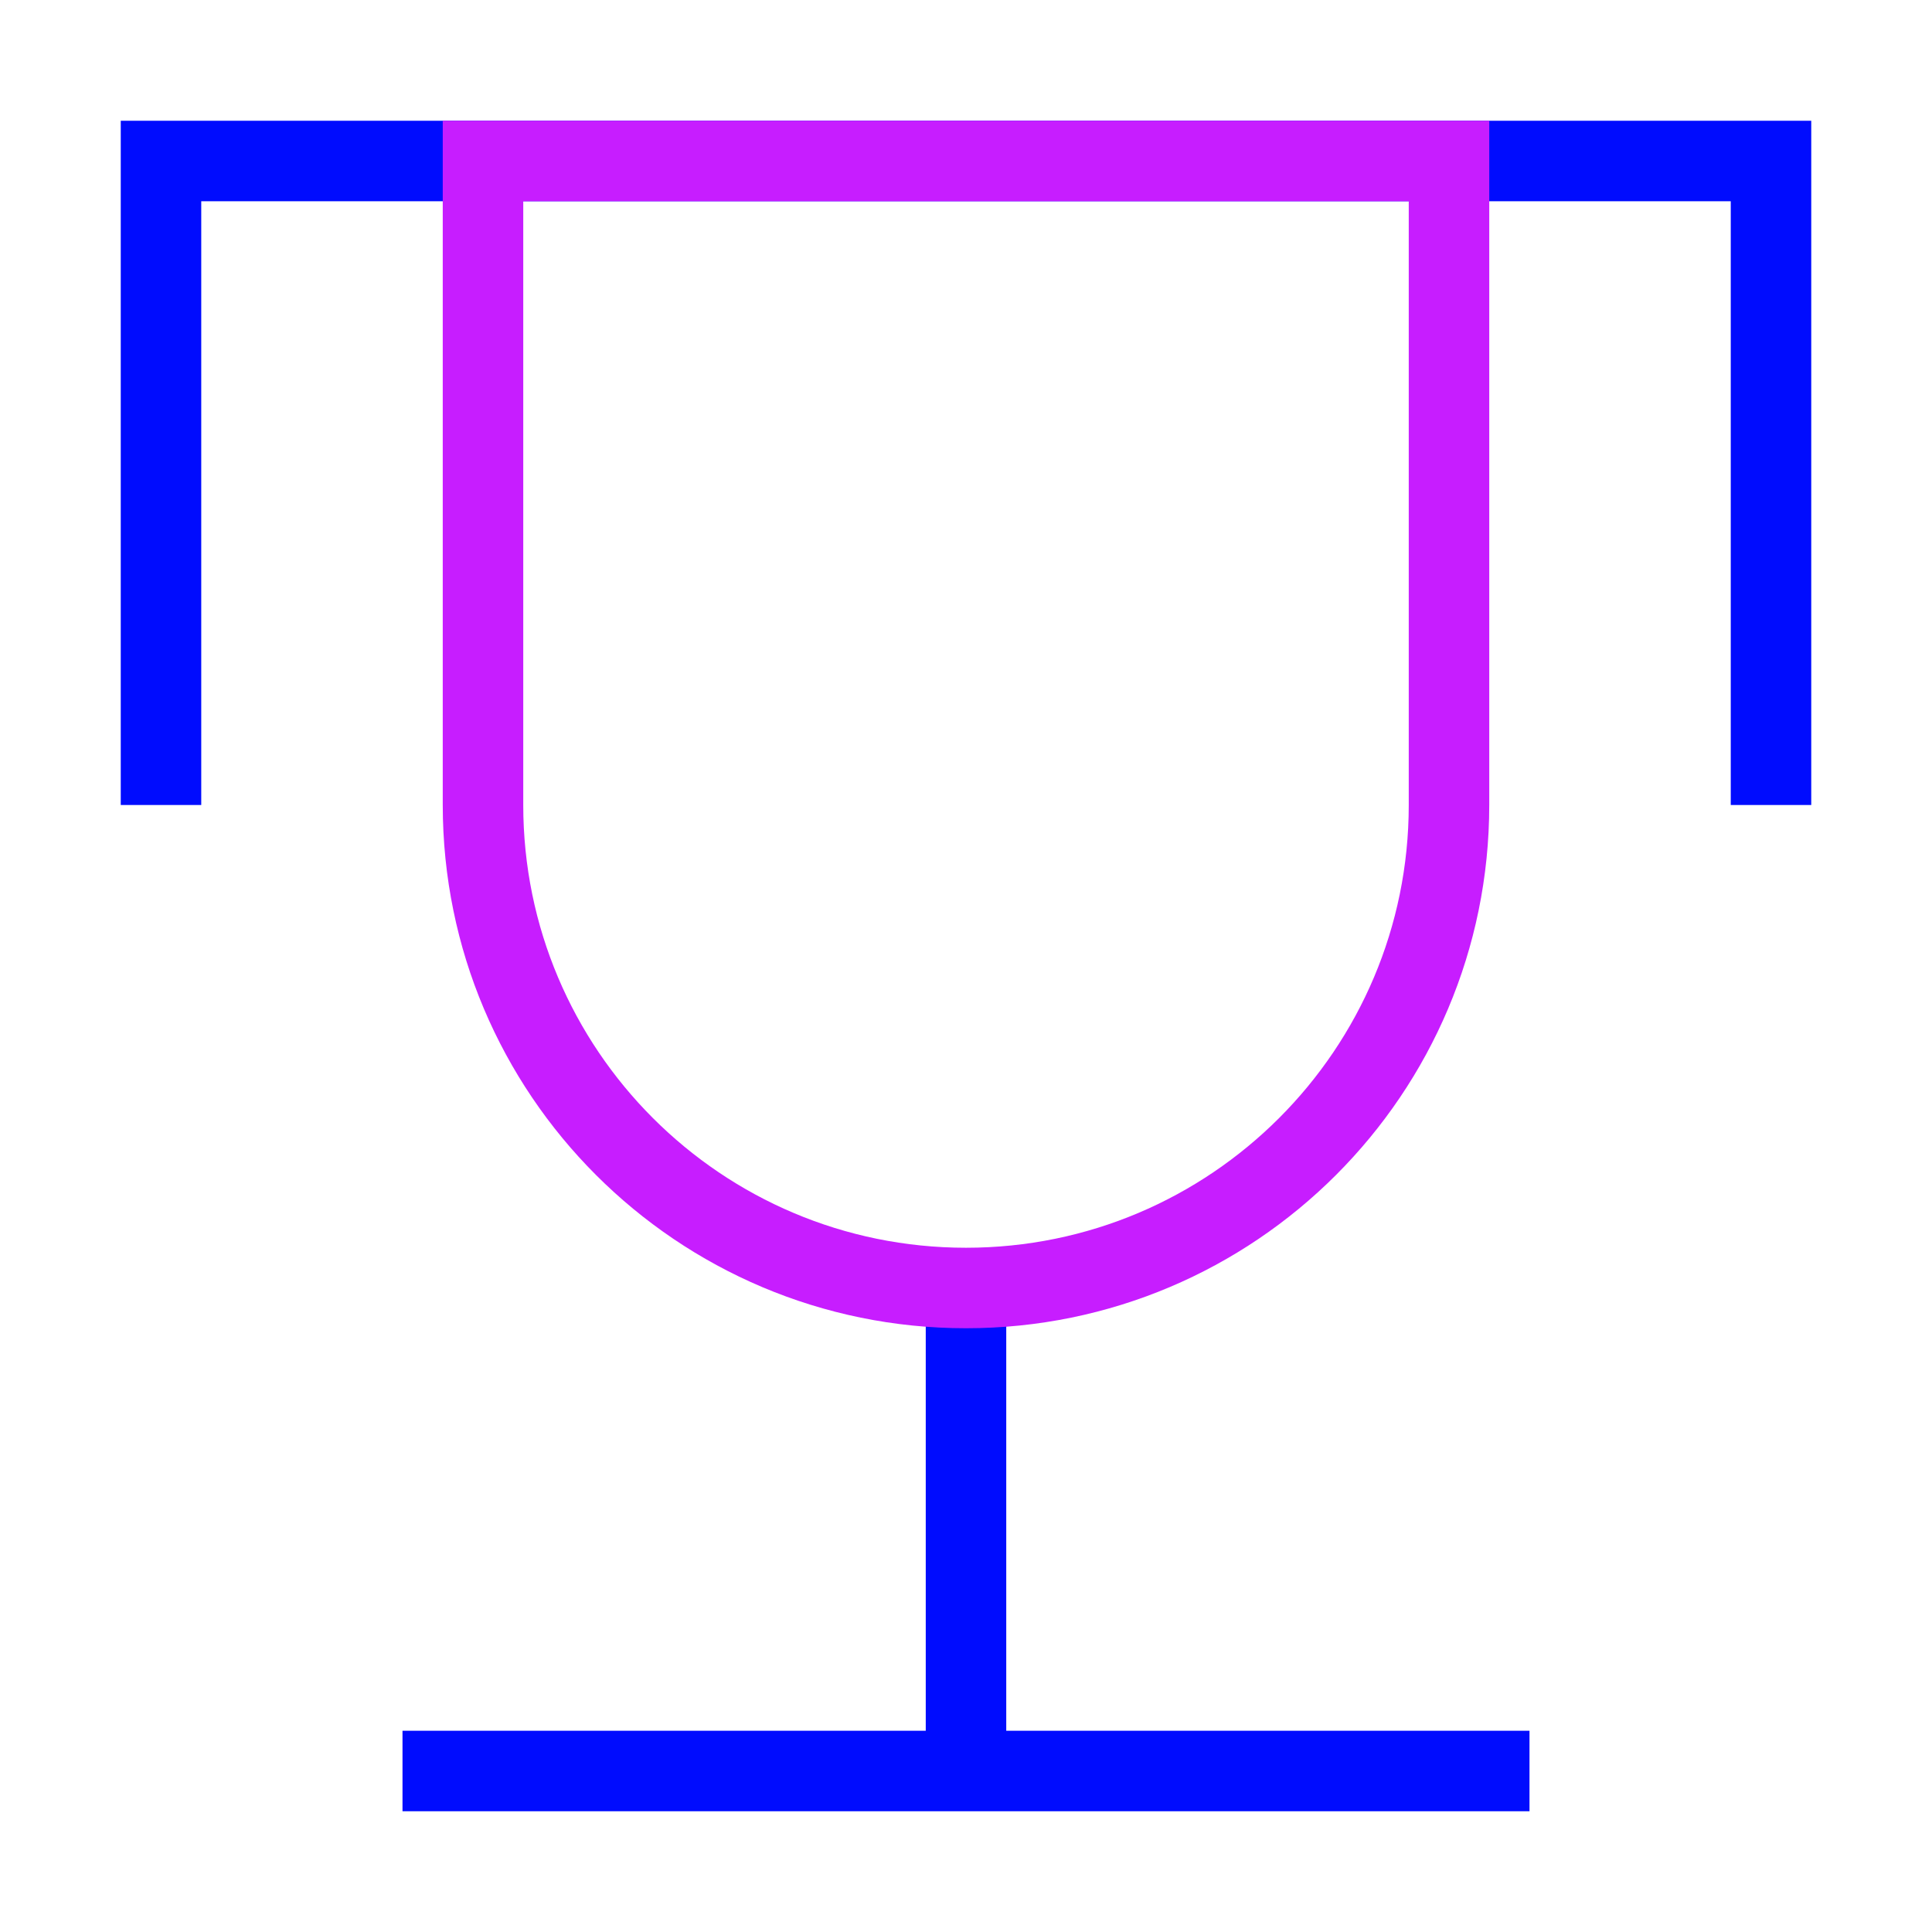 <svg xmlns="http://www.w3.org/2000/svg" fill="none" viewBox="0 0 24 24" id="Trophy--Streamline-Sharp-Neon">
  <desc>
    Trophy Streamline Icon: https://streamlinehq.com
  </desc>
  <g id="trophy--reward-rating-trophy-social-award-media">
    <path id="Vector 88" stroke="#000cfe" d="M22 10V2H2v8" stroke-width="1"></path>
    <path id="Vector 116" stroke="#000cfe" d="M5 22h14" stroke-width="1"></path>
    <path id="Vector 117" stroke="#000cfe" d="m12 16 0 6" stroke-width="1"></path>
    <path id="Ellipse 1" stroke="#c71dff" d="M6 2v8c0 3.314 2.686 6 6 6 3.314 0 6 -2.686 6 -6V2H6Z" stroke-width="1"></path>
  </g>
</svg>